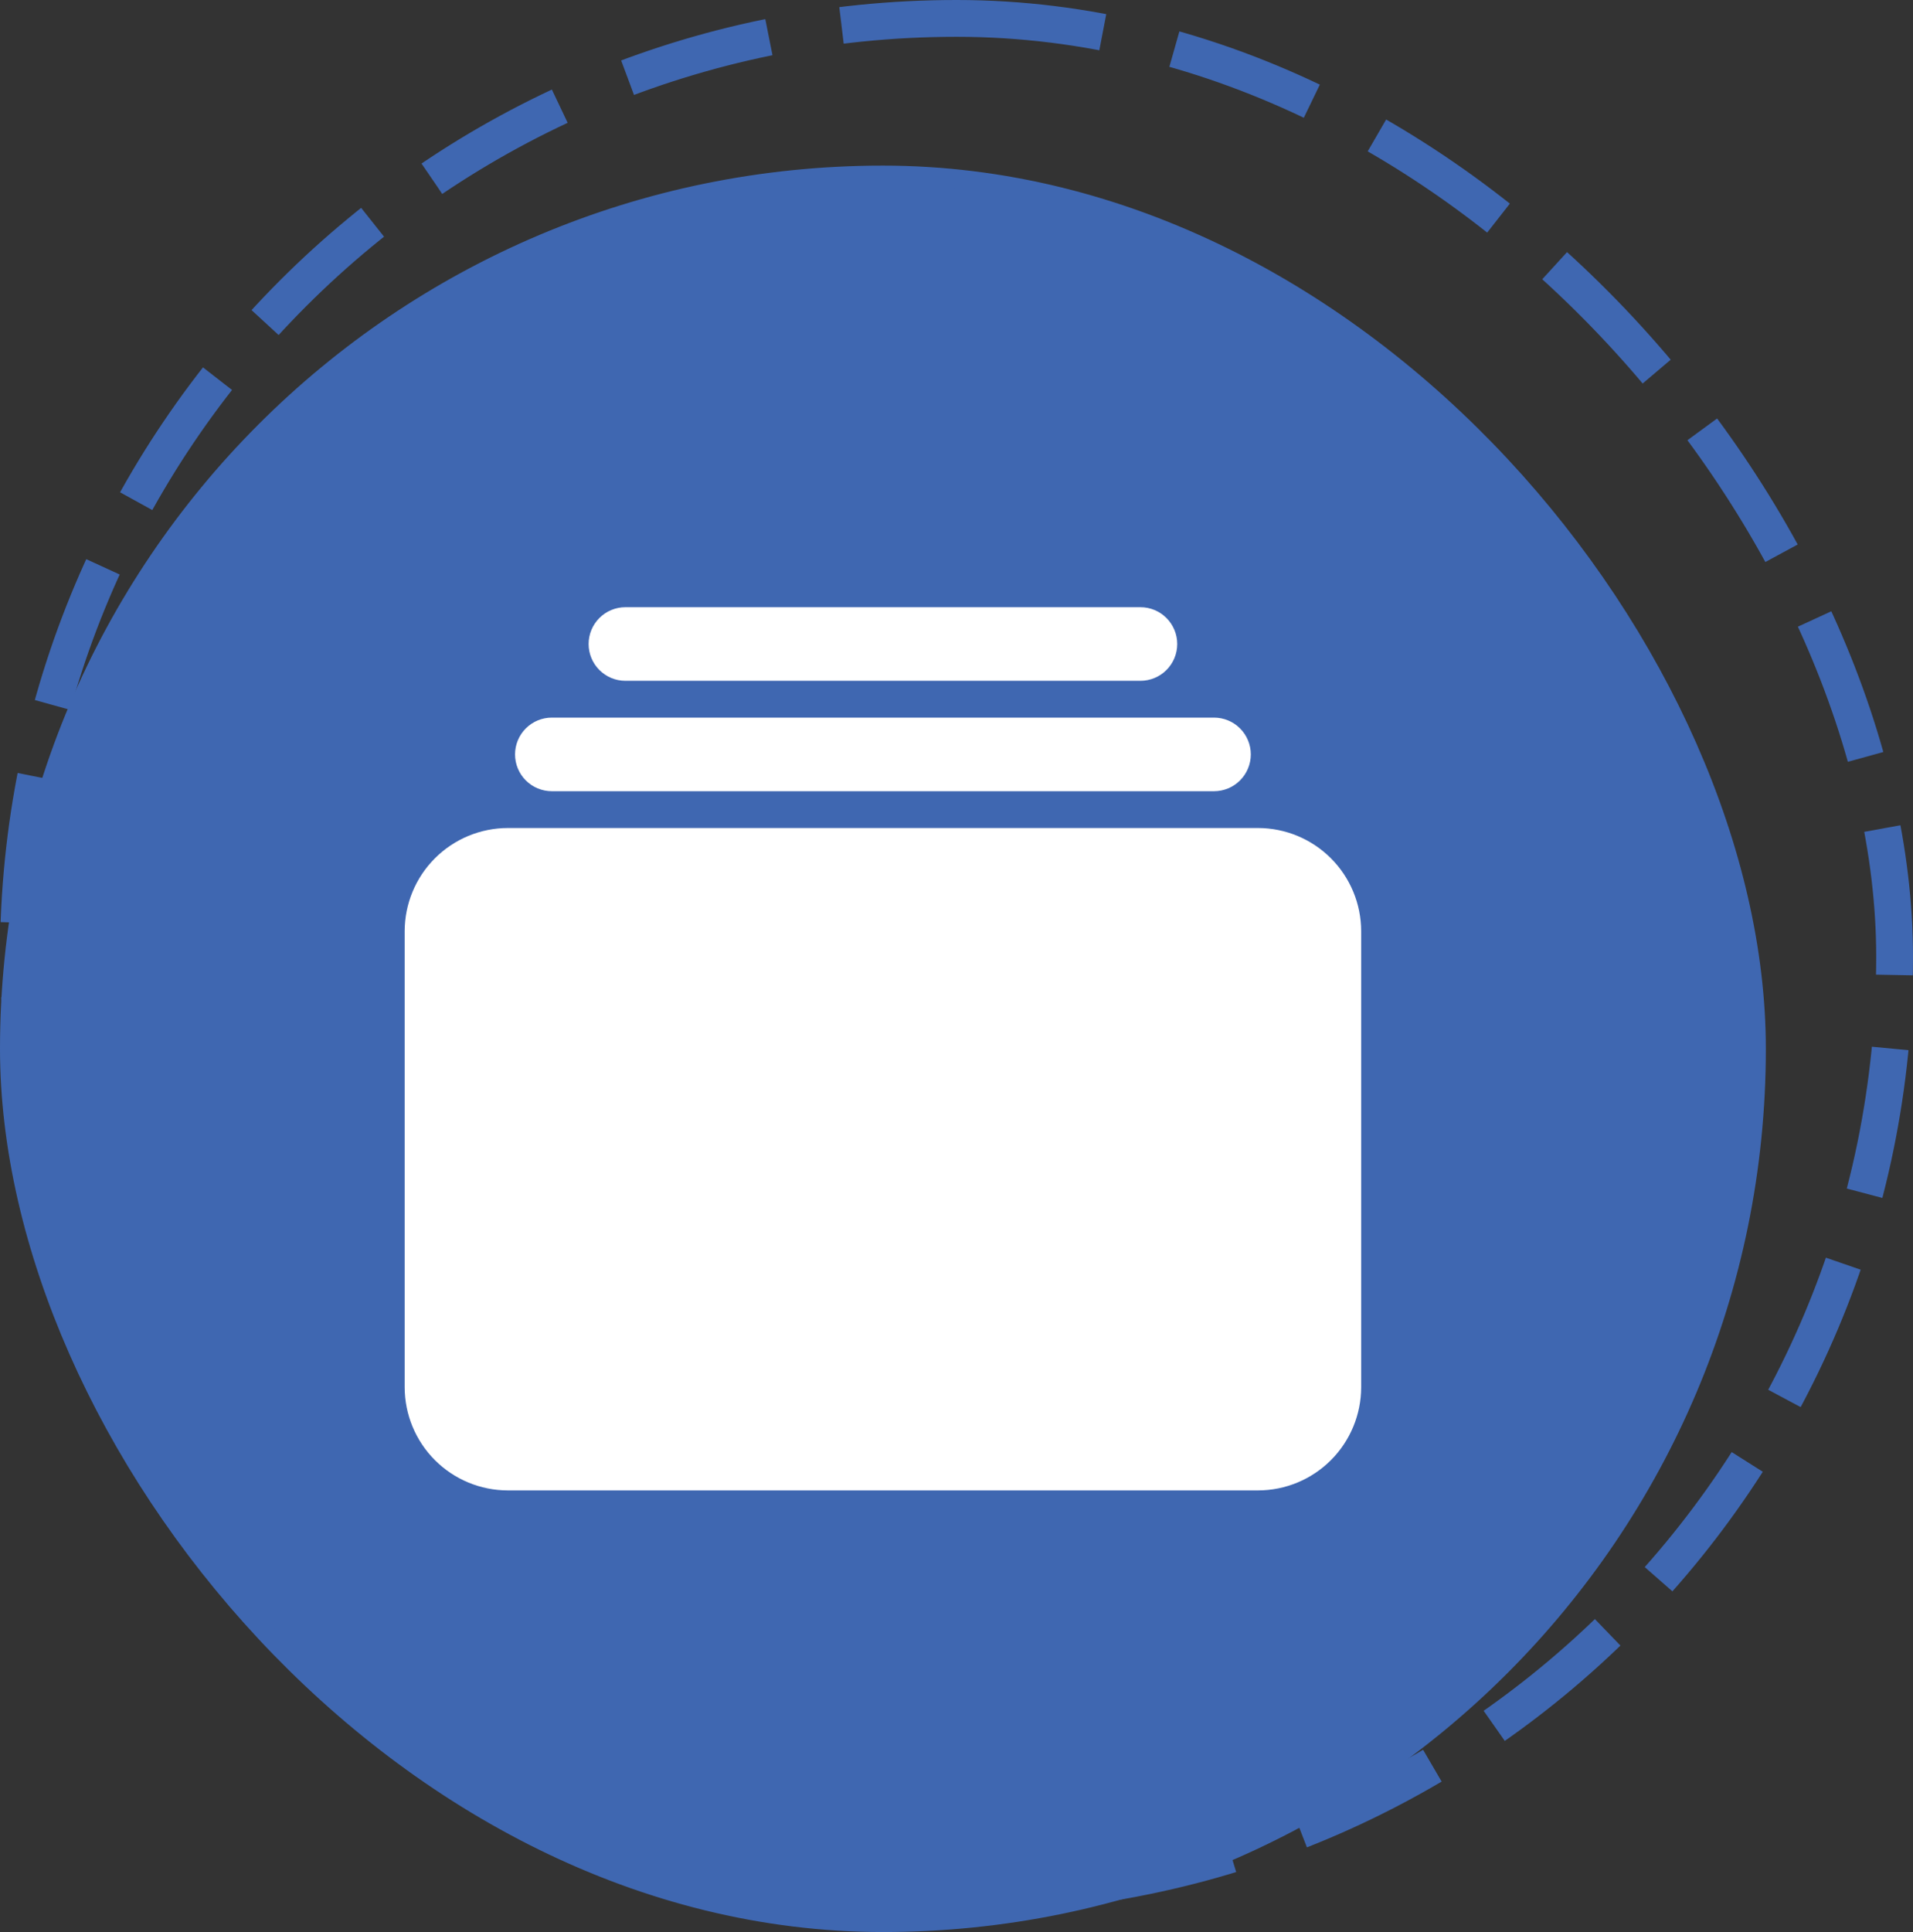 <svg width="104" height="105" viewBox="0 0 104 105" fill="none" xmlns="http://www.w3.org/2000/svg">
<rect x="0" y="0" width="104" height="105" fill="#333333" stroke="none"/>
<rect x="1" y="1" width="102" height="102" rx="51" stroke="#3F67B1" stroke-width="2" stroke-dasharray="8 4"/>
<rect x="0.5" y="9.5" width="95" height="95" rx="47.5" fill="#3F67B1"/>
<rect x="0.5" y="9.5" width="95" height="95" rx="47.5" stroke="#3F67B1"/>
<path d="M62 37H34C33.47 37 32.961 36.789 32.586 36.414C32.211 36.039 32 35.53 32 35C32 34.47 32.211 33.961 32.586 33.586C32.961 33.211 33.47 33 34 33H62C62.53 33 63.039 33.211 63.414 33.586C63.789 33.961 64 34.47 64 35C64 35.53 63.789 36.039 63.414 36.414C63.039 36.789 62.53 37 62 37Z" fill="white"/>
<path d="M66 43H30C29.47 43 28.961 42.789 28.586 42.414C28.211 42.039 28 41.53 28 41C28 40.47 28.211 39.961 28.586 39.586C28.961 39.211 29.47 39 30 39H66C66.53 39 67.039 39.211 67.414 39.586C67.789 39.961 68 40.47 68 41C68 41.53 67.789 42.039 67.414 42.414C67.039 42.789 66.53 43 66 43Z" fill="white"/>
<path d="M68.391 81H27.609C26.122 80.998 24.696 80.407 23.645 79.355C22.593 78.304 22.002 76.878 22 75.391V50.609C22.002 49.122 22.593 47.696 23.645 46.645C24.696 45.593 26.122 45.002 27.609 45H68.391C69.878 45.002 71.304 45.593 72.355 46.645C73.407 47.696 73.998 49.122 74 50.609V75.391C73.998 76.878 73.407 78.304 72.355 79.355C71.304 80.407 69.878 80.998 68.391 81V81Z" fill="white"/>
</svg>
